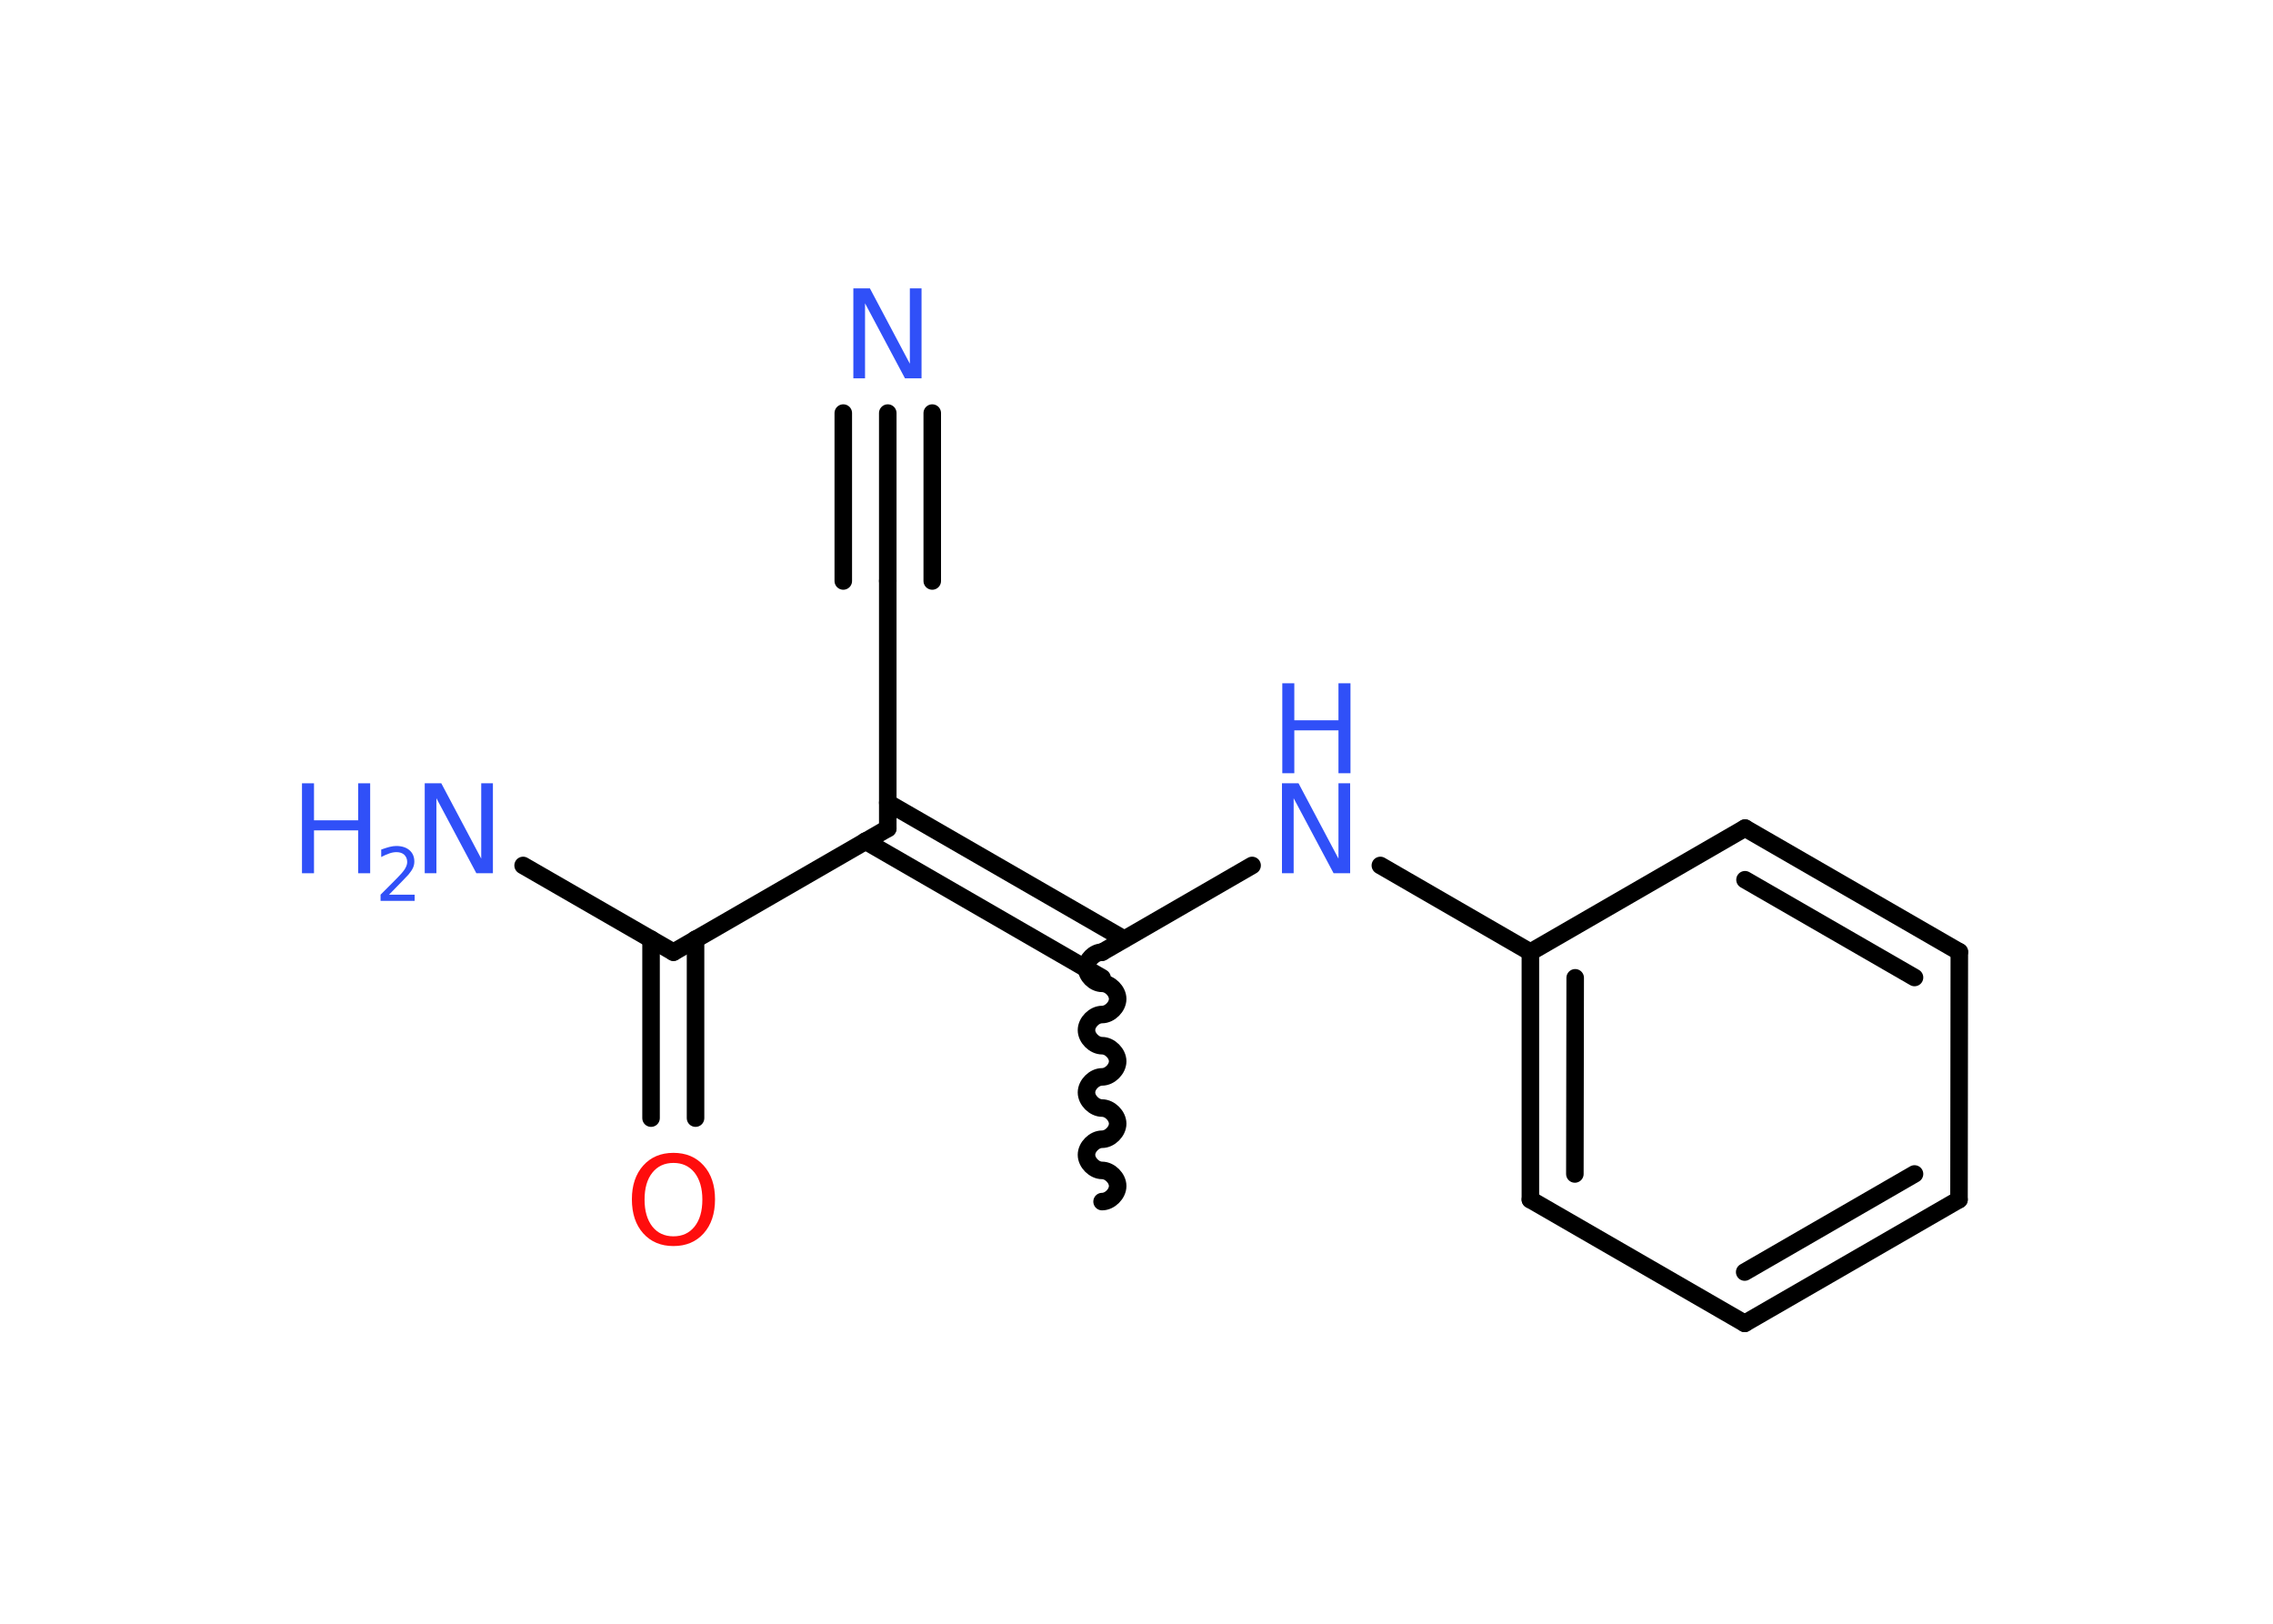 <?xml version='1.0' encoding='UTF-8'?>
<!DOCTYPE svg PUBLIC "-//W3C//DTD SVG 1.1//EN" "http://www.w3.org/Graphics/SVG/1.1/DTD/svg11.dtd">
<svg version='1.2' xmlns='http://www.w3.org/2000/svg' xmlns:xlink='http://www.w3.org/1999/xlink' width='70.0mm' height='50.0mm' viewBox='0 0 70.0 50.0'>
  <desc>Generated by the Chemistry Development Kit (http://github.com/cdk)</desc>
  <g stroke-linecap='round' stroke-linejoin='round' stroke='#000000' stroke-width='.54' fill='#3050F8'>
    <rect x='.0' y='.0' width='70.0' height='50.0' fill='#FFFFFF' stroke='none'/>
    <g id='mol1' class='mol'>
      <path id='mol1bnd1' class='bond' d='M33.94 29.32c-.24 .0 -.48 .24 -.48 .48c.0 .24 .24 .48 .48 .48c.24 .0 .48 .24 .48 .48c.0 .24 -.24 .48 -.48 .48c-.24 .0 -.48 .24 -.48 .48c.0 .24 .24 .48 .48 .48c.24 .0 .48 .24 .48 .48c.0 .24 -.24 .48 -.48 .48c-.24 .0 -.48 .24 -.48 .48c-.0 .24 .24 .48 .48 .48c.24 .0 .48 .24 .48 .48c.0 .24 -.24 .48 -.48 .48c-.24 .0 -.48 .24 -.48 .48c-.0 .24 .24 .48 .48 .48c.24 .0 .48 .24 .48 .48c.0 .24 -.24 .48 -.48 .48' fill='none' stroke='#000000' stroke-width='.54'/>
      <line id='mol1bnd2' class='bond' x1='33.94' y1='29.32' x2='38.56' y2='26.65'/>
      <line id='mol1bnd3' class='bond' x1='42.51' y1='26.65' x2='47.13' y2='29.32'/>
      <g id='mol1bnd4' class='bond'>
        <line x1='47.13' y1='29.32' x2='47.13' y2='36.94'/>
        <line x1='48.51' y1='30.11' x2='48.5' y2='36.15'/>
      </g>
      <line id='mol1bnd5' class='bond' x1='47.13' y1='36.94' x2='53.73' y2='40.75'/>
      <g id='mol1bnd6' class='bond'>
        <line x1='53.73' y1='40.75' x2='60.33' y2='36.94'/>
        <line x1='53.73' y1='39.17' x2='58.96' y2='36.15'/>
      </g>
      <line id='mol1bnd7' class='bond' x1='60.33' y1='36.94' x2='60.34' y2='29.31'/>
      <g id='mol1bnd8' class='bond'>
        <line x1='60.34' y1='29.31' x2='53.74' y2='25.5'/>
        <line x1='58.96' y1='30.1' x2='53.74' y2='27.09'/>
      </g>
      <line id='mol1bnd9' class='bond' x1='47.13' y1='29.32' x2='53.74' y2='25.5'/>
      <g id='mol1bnd10' class='bond'>
        <line x1='33.94' y1='30.11' x2='26.65' y2='25.9'/>
        <line x1='34.62' y1='28.92' x2='27.34' y2='24.72'/>
      </g>
      <line id='mol1bnd11' class='bond' x1='27.34' y1='25.51' x2='27.34' y2='17.89'/>
      <g id='mol1bnd12' class='bond'>
        <line x1='27.34' y1='17.89' x2='27.34' y2='12.72'/>
        <line x1='25.97' y1='17.89' x2='25.97' y2='12.72'/>
        <line x1='28.71' y1='17.89' x2='28.71' y2='12.72'/>
      </g>
      <line id='mol1bnd13' class='bond' x1='27.34' y1='25.51' x2='20.74' y2='29.32'/>
      <line id='mol1bnd14' class='bond' x1='20.74' y1='29.32' x2='16.11' y2='26.65'/>
      <g id='mol1bnd15' class='bond'>
        <line x1='21.42' y1='28.92' x2='21.42' y2='34.43'/>
        <line x1='20.05' y1='28.92' x2='20.05' y2='34.43'/>
      </g>
      <g id='mol1atm3' class='atom'>
        <path d='M39.49 24.12h.5l1.23 2.32v-2.32h.36v2.77h-.51l-1.23 -2.31v2.31h-.36v-2.77z' stroke='none'/>
        <path d='M39.49 21.04h.37v1.14h1.36v-1.14h.37v2.77h-.37v-1.32h-1.36v1.32h-.37v-2.77z' stroke='none'/>
      </g>
      <path id='mol1atm12' class='atom' d='M26.29 8.88h.5l1.23 2.32v-2.32h.36v2.77h-.51l-1.23 -2.31v2.31h-.36v-2.77z' stroke='none'/>
      <g id='mol1atm14' class='atom'>
        <path d='M13.09 24.12h.5l1.23 2.32v-2.32h.36v2.77h-.51l-1.23 -2.31v2.31h-.36v-2.77z' stroke='none'/>
        <path d='M9.3 24.12h.37v1.14h1.36v-1.14h.37v2.77h-.37v-1.32h-1.36v1.32h-.37v-2.77z' stroke='none'/>
        <path d='M11.99 27.55h.78v.19h-1.05v-.19q.13 -.13 .35 -.35q.22 -.22 .28 -.29q.11 -.12 .15 -.21q.04 -.08 .04 -.16q.0 -.13 -.09 -.22q-.09 -.08 -.24 -.08q-.11 .0 -.22 .04q-.12 .04 -.25 .11v-.23q.14 -.05 .25 -.08q.12 -.03 .21 -.03q.26 .0 .41 .13q.15 .13 .15 .35q.0 .1 -.04 .19q-.04 .09 -.14 .21q-.03 .03 -.18 .19q-.15 .15 -.42 .43z' stroke='none'/>
      </g>
      <path id='mol1atm15' class='atom' d='M20.74 35.81q-.41 .0 -.65 .3q-.24 .3 -.24 .83q.0 .52 .24 .83q.24 .3 .65 .3q.41 .0 .65 -.3q.24 -.3 .24 -.83q.0 -.52 -.24 -.83q-.24 -.3 -.65 -.3zM20.74 35.5q.58 .0 .93 .39q.35 .39 .35 1.04q.0 .66 -.35 1.05q-.35 .39 -.93 .39q-.58 .0 -.93 -.39q-.35 -.39 -.35 -1.05q.0 -.65 .35 -1.04q.35 -.39 .93 -.39z' stroke='none' fill='#FF0D0D'/>
    </g>
  </g>
</svg>
